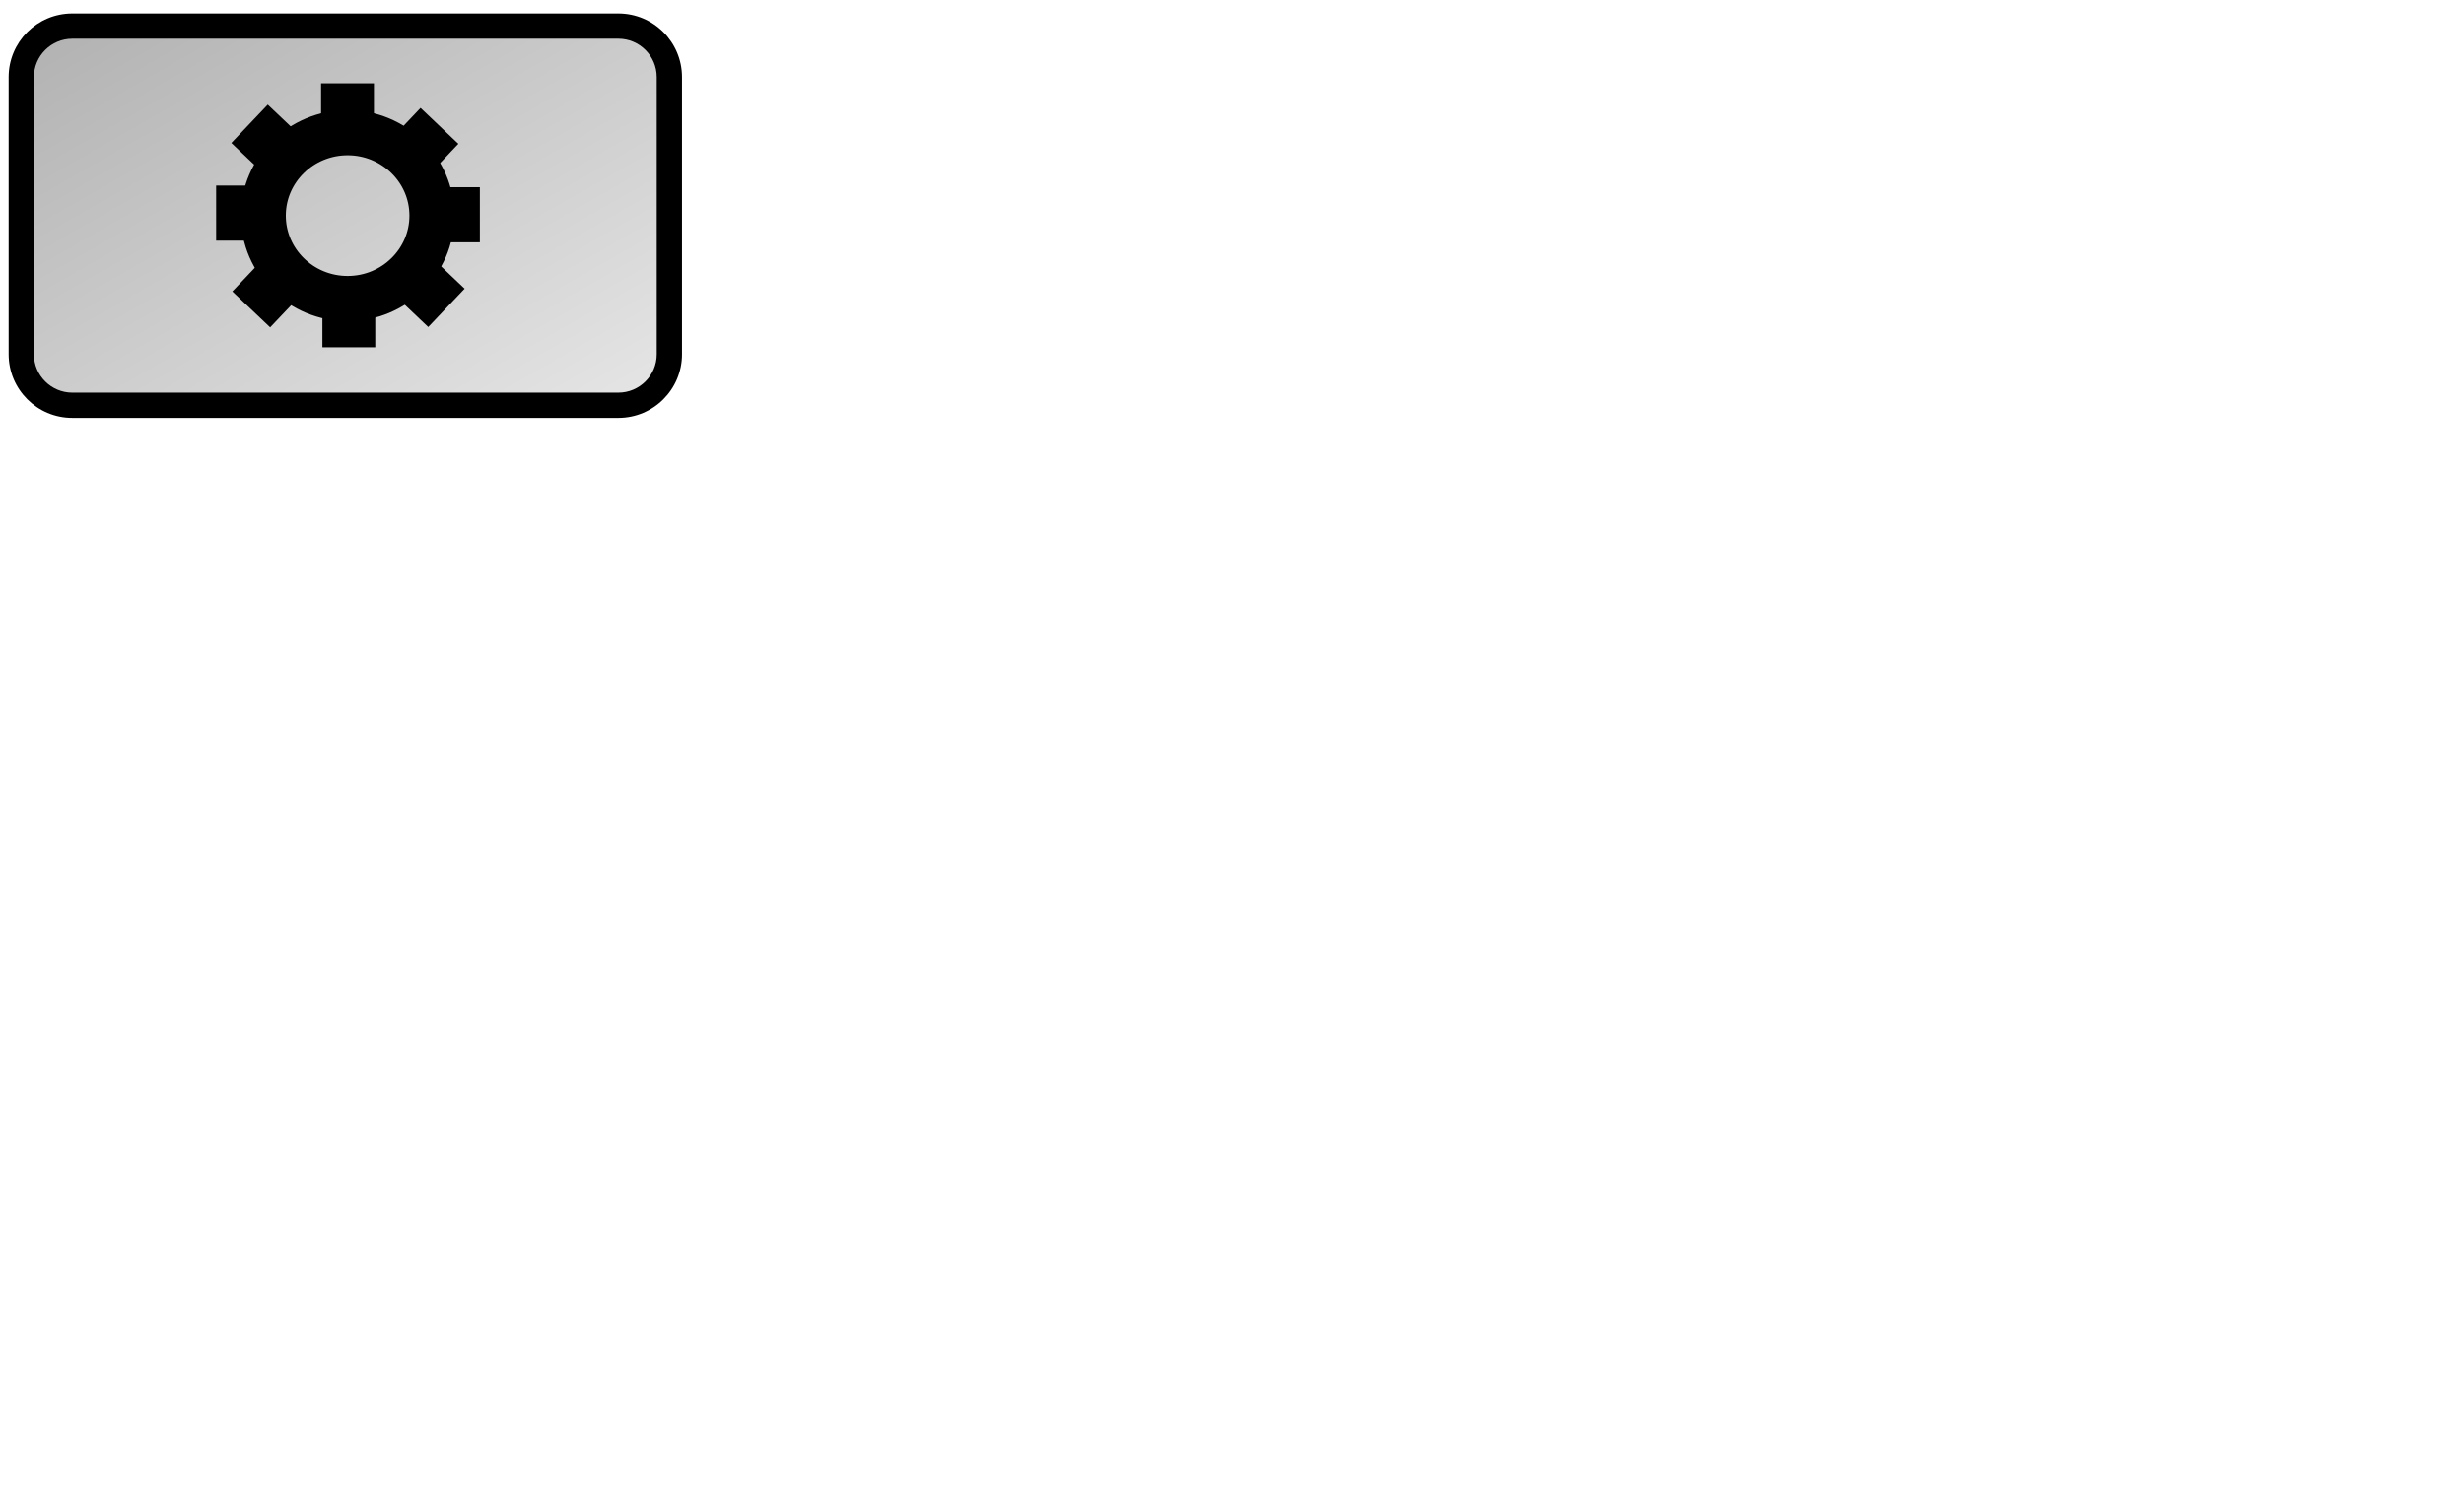 <svg version="1.1" width="333" height="201" viewBox="-1 -1 333 201" xmlns="http://www.w3.org/2000/svg" xmlns:xlink="http://www.w3.org/1999/xlink">
  <defs>
    <linearGradient id="grad_1" y2="1">
      <stop offset="0" stop-color="#B2B2B2" stop-opacity="1"/>
      <stop offset="1" stop-color="#E5E5E5" stop-opacity="1"/>
    </linearGradient>
  </defs>
  <!-- Exported by Scratch - http://scratch.mit.edu/ -->
  <g id="ID0.41157138906419277">
    <path id="ID0.6965752658434212" fill="#000000" d="M 118.170 86.887 C 118.170 91.639 114.316 95.492 109.565 95.492 L 35.773 95.492 C 31.021 95.492 27.169 91.638 27.169 86.887 L 27.169 49.424 C 27.169 44.672 31.021 40.820 35.773 40.820 L 109.564 40.820 C 114.318 40.820 118.169 44.672 118.169 49.424 L 118.169 86.887 L 118.170 86.887 Z " transform="matrix(1, 0, 0, 1, -27, -40)"/>
    <path id="ID0.8598260805010796" fill="url(#grad_1)" d="M 109.564 44.233 L 35.773 44.233 C 32.912 44.233 30.583 46.561 30.583 49.423 L 30.583 86.886 C 30.583 89.748 32.912 92.076 35.773 92.076 L 109.564 92.076 C 112.428 92.076 114.755 89.748 114.755 86.886 L 114.755 49.424 C 114.755 46.562 112.428 44.233 109.564 44.233 Z " transform="matrix(1, 0, 0, 1, -27, -40)"/>
  </g>
  <g id="ID0.8879720070399344" transform="matrix(0.892, 0, 0, 0.892, -232.3, -132.5)">
    <path id="ID0.12437315145507455" fill="none" stroke="#000000" stroke-width="10" d="M 314.350 163.400 C 319.523 163.400 324.210 165.456 327.605 168.778 C 330.999 172.100 333.100 176.687 333.100 181.750 C 333.100 186.813 330.999 191.400 327.605 194.722 C 324.210 198.044 319.523 200.100 314.350 200.100 C 309.177 200.100 304.490 198.044 301.095 194.722 C 297.701 191.400 295.600 186.813 295.600 181.750 C 295.600 176.687 297.701 172.100 301.095 168.778 C 304.490 165.456 309.177 163.400 314.350 163.400 Z " transform="matrix(0.681, 0, 0, 0.685, 97.9, 55.6)"/>
    <path id="ID0.2608839813619852" fill="#000000" stroke="none" d="M 308 160.100 L 314.850 160.100 L 314.850 167.500 L 308 167.500 L 308 160.100 Z " transform="matrix(1.169, 0, 0, 1, -52.1, -0.05)"/>
    <path id="ID0.2608839813619852" fill="#000000" stroke="none" d="M 308 160.100 L 314.850 160.100 L 314.850 167.500 L 308 167.500 L 308 160.100 Z " transform="matrix(1.169, 0, 0, 1, -51.9, 32.55)"/>
    <path id="ID0.2608839813619852" fill="#000000" stroke="none" d="M 308 160.100 L 314.850 160.100 L 314.850 167.500 L 308 167.500 L 308 160.100 Z " transform="matrix(1.169, 0, 0, 1.128, -36.05, -4.8)"/>
    <path id="ID0.2608839813619852" fill="#000000" stroke="none" d="M 308 160.100 L 314.850 160.100 L 314.850 167.500 L 308 167.500 L 308 160.100 Z " transform="matrix(1.169, 0, 0, 1.128, -68, -5.05)"/>
    <path id="ID0.2608839813619852" fill="#000000" stroke="none" d="M 308 160.100 L 314.850 160.100 L 314.850 167.500 L 308 167.500 L 308 160.100 Z " transform="matrix(0.805, -0.848, 0.774, 0.735, -77.5, 312.6)"/>
    <path id="ID0.2608839813619852" fill="#000000" stroke="none" d="M 308 160.100 L 314.850 160.100 L 314.850 167.500 L 308 167.500 L 308 160.100 Z " transform="matrix(0.805, -0.848, 0.774, 0.735, -54.35, 313.1)"/>
    <path id="ID0.2608839813619852" fill="#000000" stroke="none" d="M 308 160.100 L 314.850 160.100 L 314.850 167.500 L 308 167.500 L 308 160.100 Z " transform="matrix(0.805, -0.848, 0.774, 0.735, -53.4, 335.05)"/>
    <path id="ID0.2608839813619852" fill="#000000" stroke="none" d="M 308 160.100 L 314.850 160.100 L 314.850 167.500 L 308 167.500 L 308 160.100 Z " transform="matrix(0.805, -0.848, 0.774, 0.735, -77.35, 335.1)"/>
  </g>
</svg>